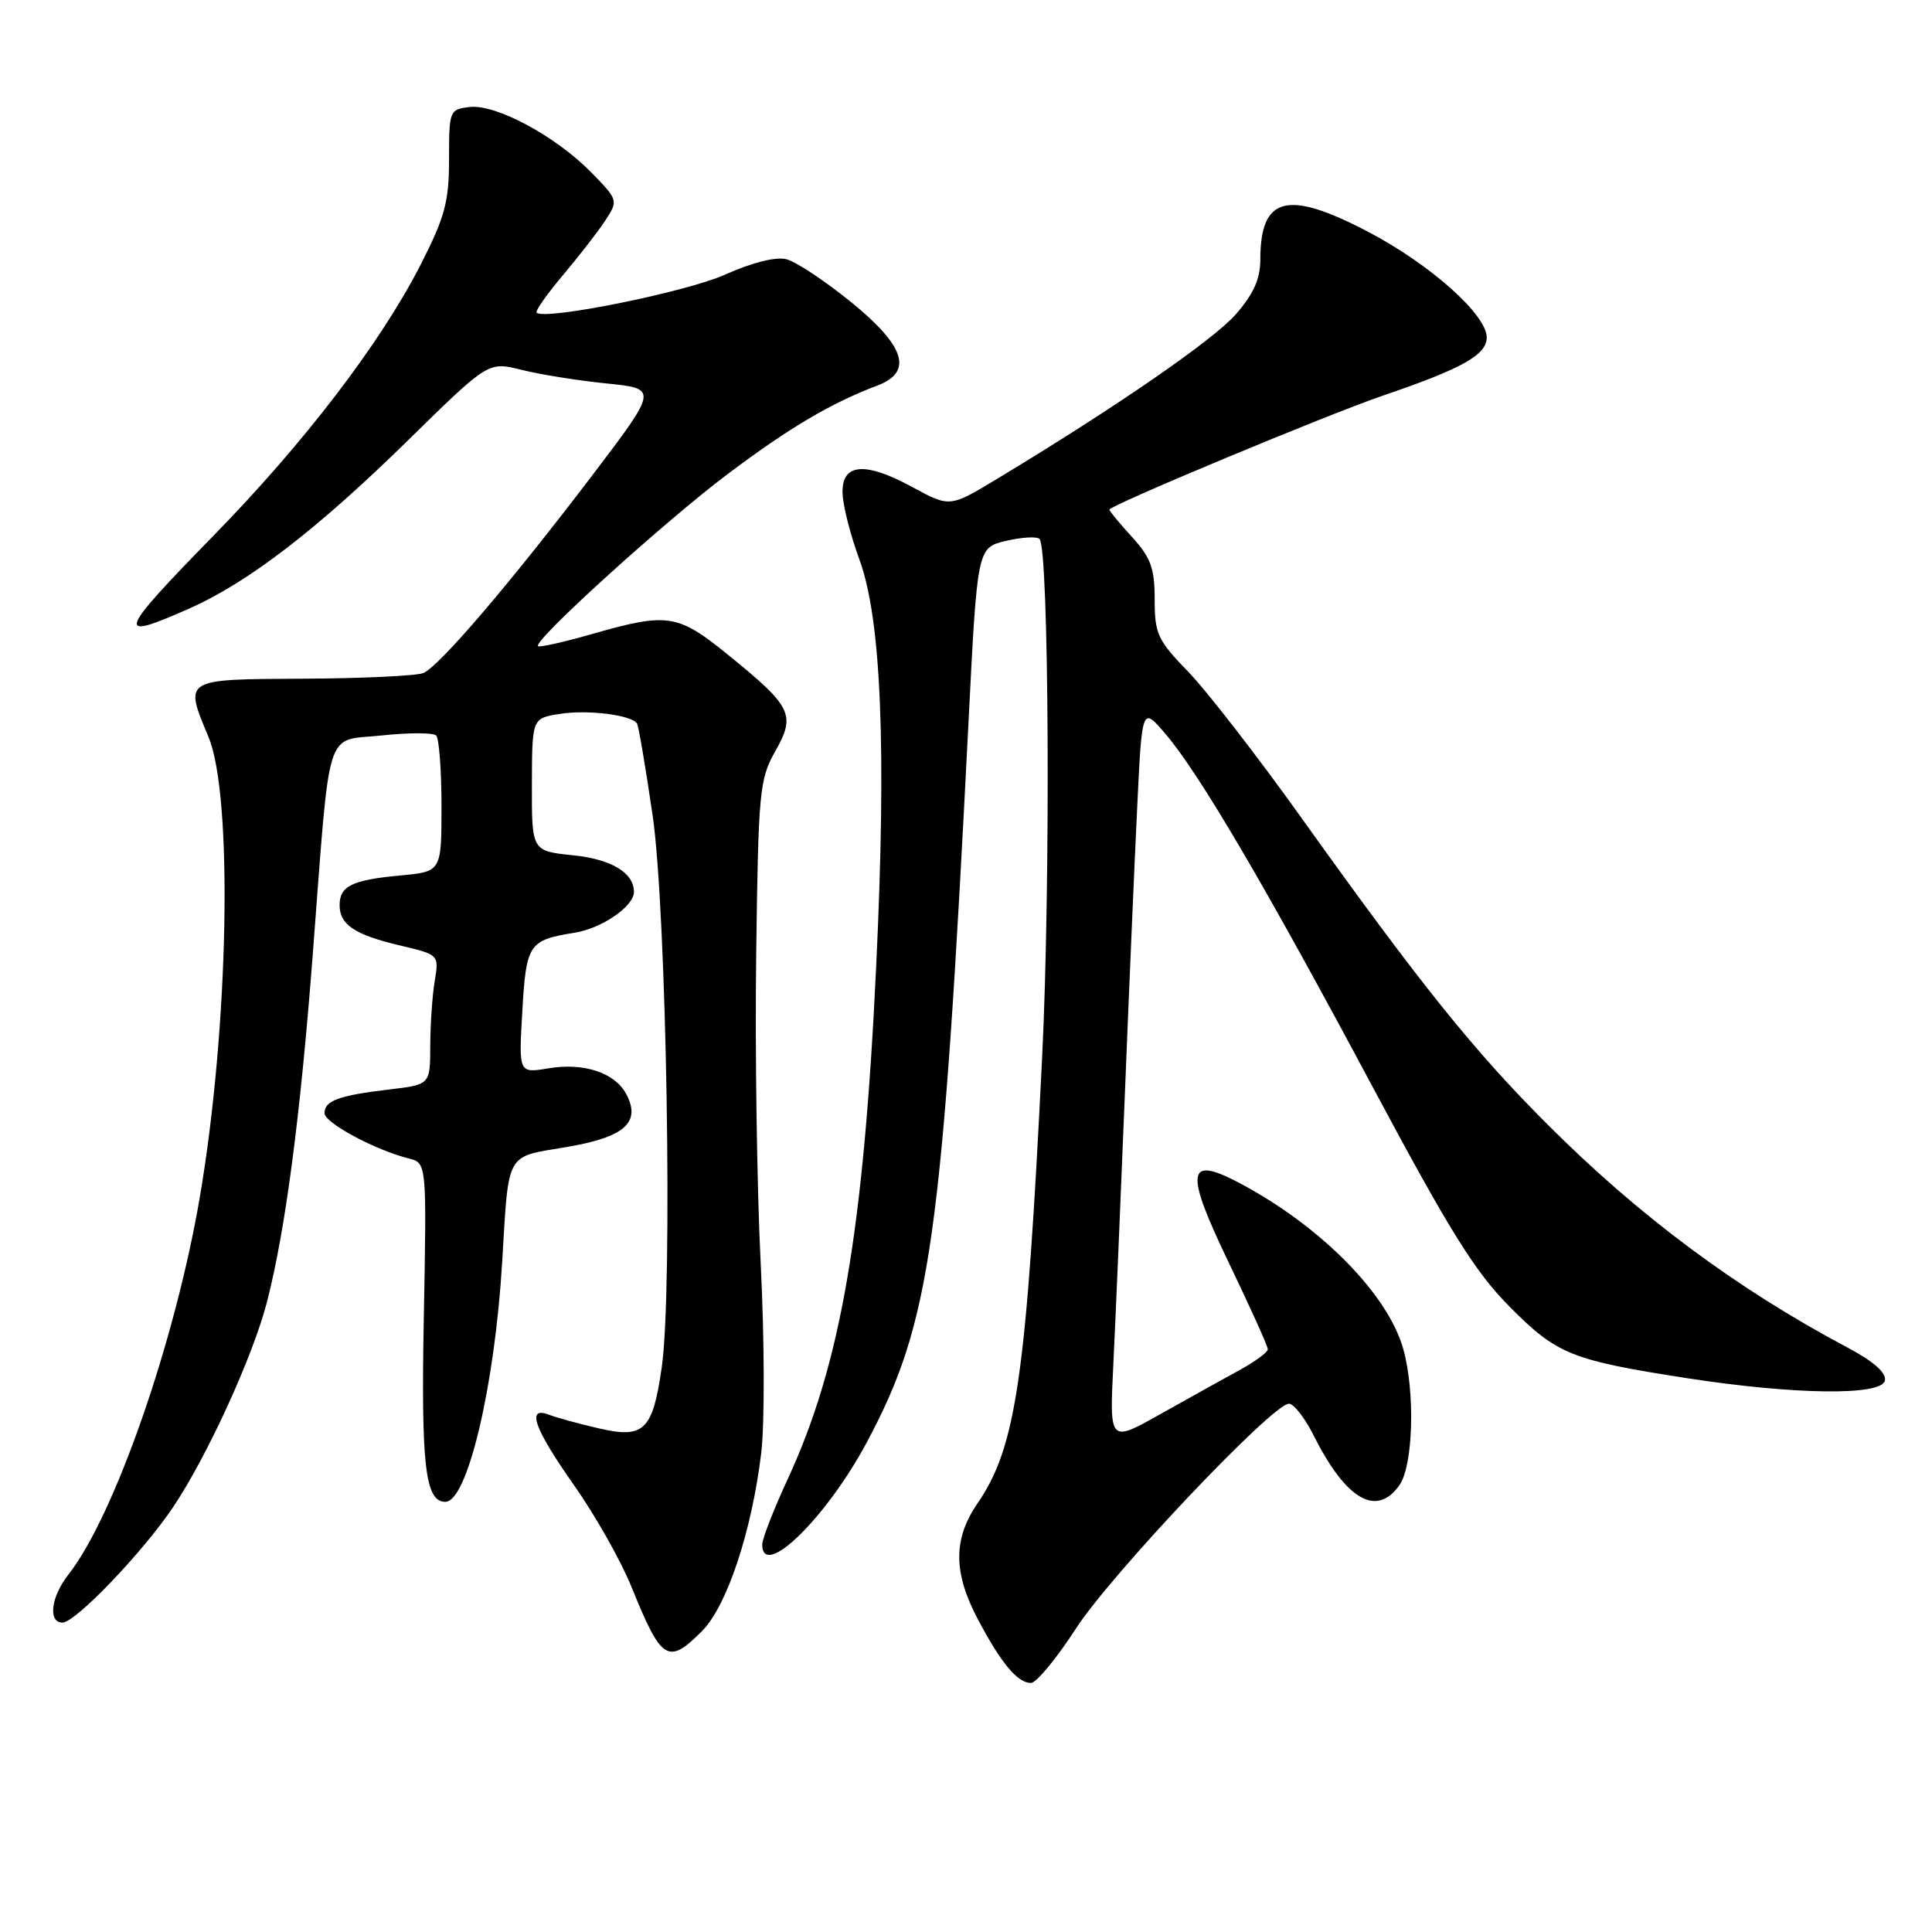 <?xml version="1.0" encoding="UTF-8" standalone="no"?>
<!DOCTYPE svg PUBLIC "-//W3C//DTD SVG 1.1//EN" "http://www.w3.org/Graphics/SVG/1.1/DTD/svg11.dtd" >
<svg xmlns="http://www.w3.org/2000/svg" xmlns:xlink="http://www.w3.org/1999/xlink" version="1.1" viewBox="0 0 256 256">
 <g >
 <path fill="currentColor"
d=" M 142.56 215.80 C 147.25 208.56 168.62 186.00 170.79 186.00 C 171.44 186.00 172.92 187.91 174.09 190.25 C 178.36 198.75 182.42 201.09 185.44 196.78 C 187.26 194.19 187.53 184.46 185.95 178.78 C 183.94 171.53 175.04 162.49 164.28 156.78 C 157.20 153.02 156.93 155.09 162.89 167.46 C 165.70 173.30 168.00 178.40 167.99 178.79 C 167.99 179.18 166.30 180.42 164.24 181.55 C 162.18 182.67 157.46 185.30 153.75 187.38 C 147.01 191.17 147.01 191.17 147.52 180.83 C 147.80 175.15 148.48 159.25 149.03 145.50 C 149.58 131.75 150.32 114.45 150.68 107.06 C 151.32 93.61 151.32 93.61 154.41 97.22 C 158.90 102.47 167.61 117.30 181.87 144.00 C 192.11 163.16 195.46 168.55 200.04 173.15 C 206.30 179.47 208.20 180.23 223.50 182.61 C 237.79 184.82 249.34 184.97 249.76 182.93 C 249.97 181.90 248.26 180.39 244.79 178.55 C 230.14 170.77 217.19 161.14 205.08 149.02 C 195.25 139.20 188.21 130.42 172.54 108.50 C 166.65 100.25 159.84 91.46 157.41 88.97 C 153.39 84.83 153.00 83.99 153.00 79.44 C 153.00 75.29 152.49 73.89 150.00 71.16 C 148.35 69.35 147.00 67.72 147.00 67.53 C 147.00 66.98 175.85 54.95 183.16 52.45 C 193.77 48.83 197.00 47.03 197.00 44.71 C 197.00 41.71 189.54 35.05 181.35 30.75 C 170.57 25.09 167.00 26.00 167.00 34.40 C 167.00 36.95 166.10 38.96 163.75 41.65 C 160.76 45.06 147.84 53.97 132.17 63.42 C 125.85 67.24 125.85 67.24 120.91 64.55 C 114.53 61.07 111.44 61.39 111.65 65.50 C 111.73 67.15 112.73 71.04 113.88 74.15 C 116.77 82.02 117.48 99.07 116.10 128.00 C 114.44 163.13 111.40 180.78 104.42 195.89 C 102.54 199.96 101.00 203.89 101.00 204.64 C 101.00 209.44 109.55 201.08 114.88 191.07 C 123.35 175.18 124.84 164.60 128.34 95.54 C 129.50 72.57 129.50 72.57 133.30 71.67 C 135.40 71.18 137.39 71.06 137.74 71.41 C 139.00 72.66 139.22 117.17 138.09 140.06 C 135.99 182.56 134.66 191.70 129.53 199.20 C 126.28 203.94 126.30 208.38 129.59 214.60 C 132.66 220.40 134.83 223.00 136.61 223.00 C 137.32 223.00 140.00 219.76 142.56 215.80 Z  M 93.00 216.15 C 96.32 212.83 99.62 202.91 100.87 192.50 C 101.33 188.62 101.30 177.49 100.80 167.50 C 100.30 157.60 100.03 139.15 100.20 126.50 C 100.48 104.84 100.63 103.27 102.73 99.54 C 105.47 94.70 104.95 93.64 96.45 86.75 C 89.80 81.35 88.48 81.15 78.56 83.98 C 74.75 85.07 71.48 85.81 71.29 85.62 C 70.60 84.93 88.15 69.02 96.52 62.74 C 104.66 56.63 110.14 53.40 116.25 51.09 C 121.03 49.28 119.95 45.86 112.75 40.01 C 109.31 37.22 105.47 34.67 104.21 34.35 C 102.80 33.99 99.66 34.78 96.05 36.40 C 90.92 38.70 72.18 42.48 71.11 41.43 C 70.89 41.22 72.47 38.98 74.61 36.44 C 76.75 33.90 79.28 30.64 80.23 29.18 C 81.93 26.57 81.91 26.50 78.37 22.87 C 73.67 18.06 65.73 13.78 62.24 14.18 C 59.56 14.49 59.50 14.65 59.50 21.10 C 59.50 26.75 58.96 28.75 55.72 35.10 C 50.44 45.44 40.33 58.67 28.27 71.00 C 15.49 84.08 15.18 85.03 25.13 80.61 C 32.93 77.15 42.06 70.12 54.11 58.30 C 64.71 47.90 64.71 47.90 69.12 49.01 C 71.55 49.62 76.61 50.43 80.37 50.81 C 87.20 51.50 87.20 51.50 78.47 63.00 C 67.62 77.27 58.22 88.28 56.10 89.18 C 55.22 89.55 48.09 89.89 40.25 89.93 C 24.20 90.01 24.39 89.90 27.62 97.63 C 30.90 105.48 30.32 136.15 26.47 158.67 C 23.19 177.84 15.15 200.90 9.05 208.66 C 6.75 211.59 6.33 215.00 8.28 215.00 C 10.00 215.00 18.93 205.68 22.96 199.67 C 27.45 192.98 33.54 179.67 35.38 172.50 C 37.81 163.04 39.78 148.14 41.44 126.50 C 43.82 95.47 42.94 98.27 50.60 97.45 C 54.17 97.07 57.41 97.07 57.80 97.46 C 58.18 97.85 58.50 102.06 58.50 106.83 C 58.50 115.50 58.50 115.50 53.00 116.01 C 46.64 116.60 45.00 117.41 45.00 119.94 C 45.00 122.52 47.00 123.86 52.96 125.27 C 58.18 126.50 58.18 126.50 57.60 130.00 C 57.28 131.93 57.02 135.80 57.01 138.61 C 57.00 143.72 57.00 143.72 51.59 144.36 C 44.91 145.15 43.00 145.84 43.00 147.50 C 43.00 148.78 49.69 152.38 54.16 153.50 C 56.54 154.10 56.54 154.10 56.16 174.41 C 55.78 194.21 56.34 199.00 59.01 199.00 C 61.93 199.00 65.56 183.70 66.54 167.24 C 67.43 152.44 66.91 153.36 75.01 152.00 C 82.78 150.69 84.99 148.73 82.97 144.95 C 81.46 142.13 77.34 140.77 72.66 141.56 C 68.73 142.22 68.73 142.22 69.21 134.02 C 69.72 125.06 70.05 124.57 76.15 123.59 C 79.74 123.02 84.00 120.09 84.00 118.19 C 84.00 115.65 81.04 113.86 75.96 113.33 C 70.46 112.77 70.46 112.77 70.48 103.97 C 70.50 95.18 70.50 95.18 74.15 94.60 C 77.84 94.00 83.73 94.74 84.41 95.88 C 84.62 96.22 85.54 101.67 86.47 108.00 C 88.33 120.69 89.16 170.86 87.69 181.14 C 86.49 189.55 85.35 190.66 79.37 189.27 C 76.69 188.65 73.71 187.84 72.75 187.46 C 69.70 186.28 70.76 189.27 76.07 196.81 C 78.86 200.77 82.28 206.82 83.67 210.26 C 87.66 220.11 88.51 220.64 93.00 216.15 Z "/>
</g>
</svg>